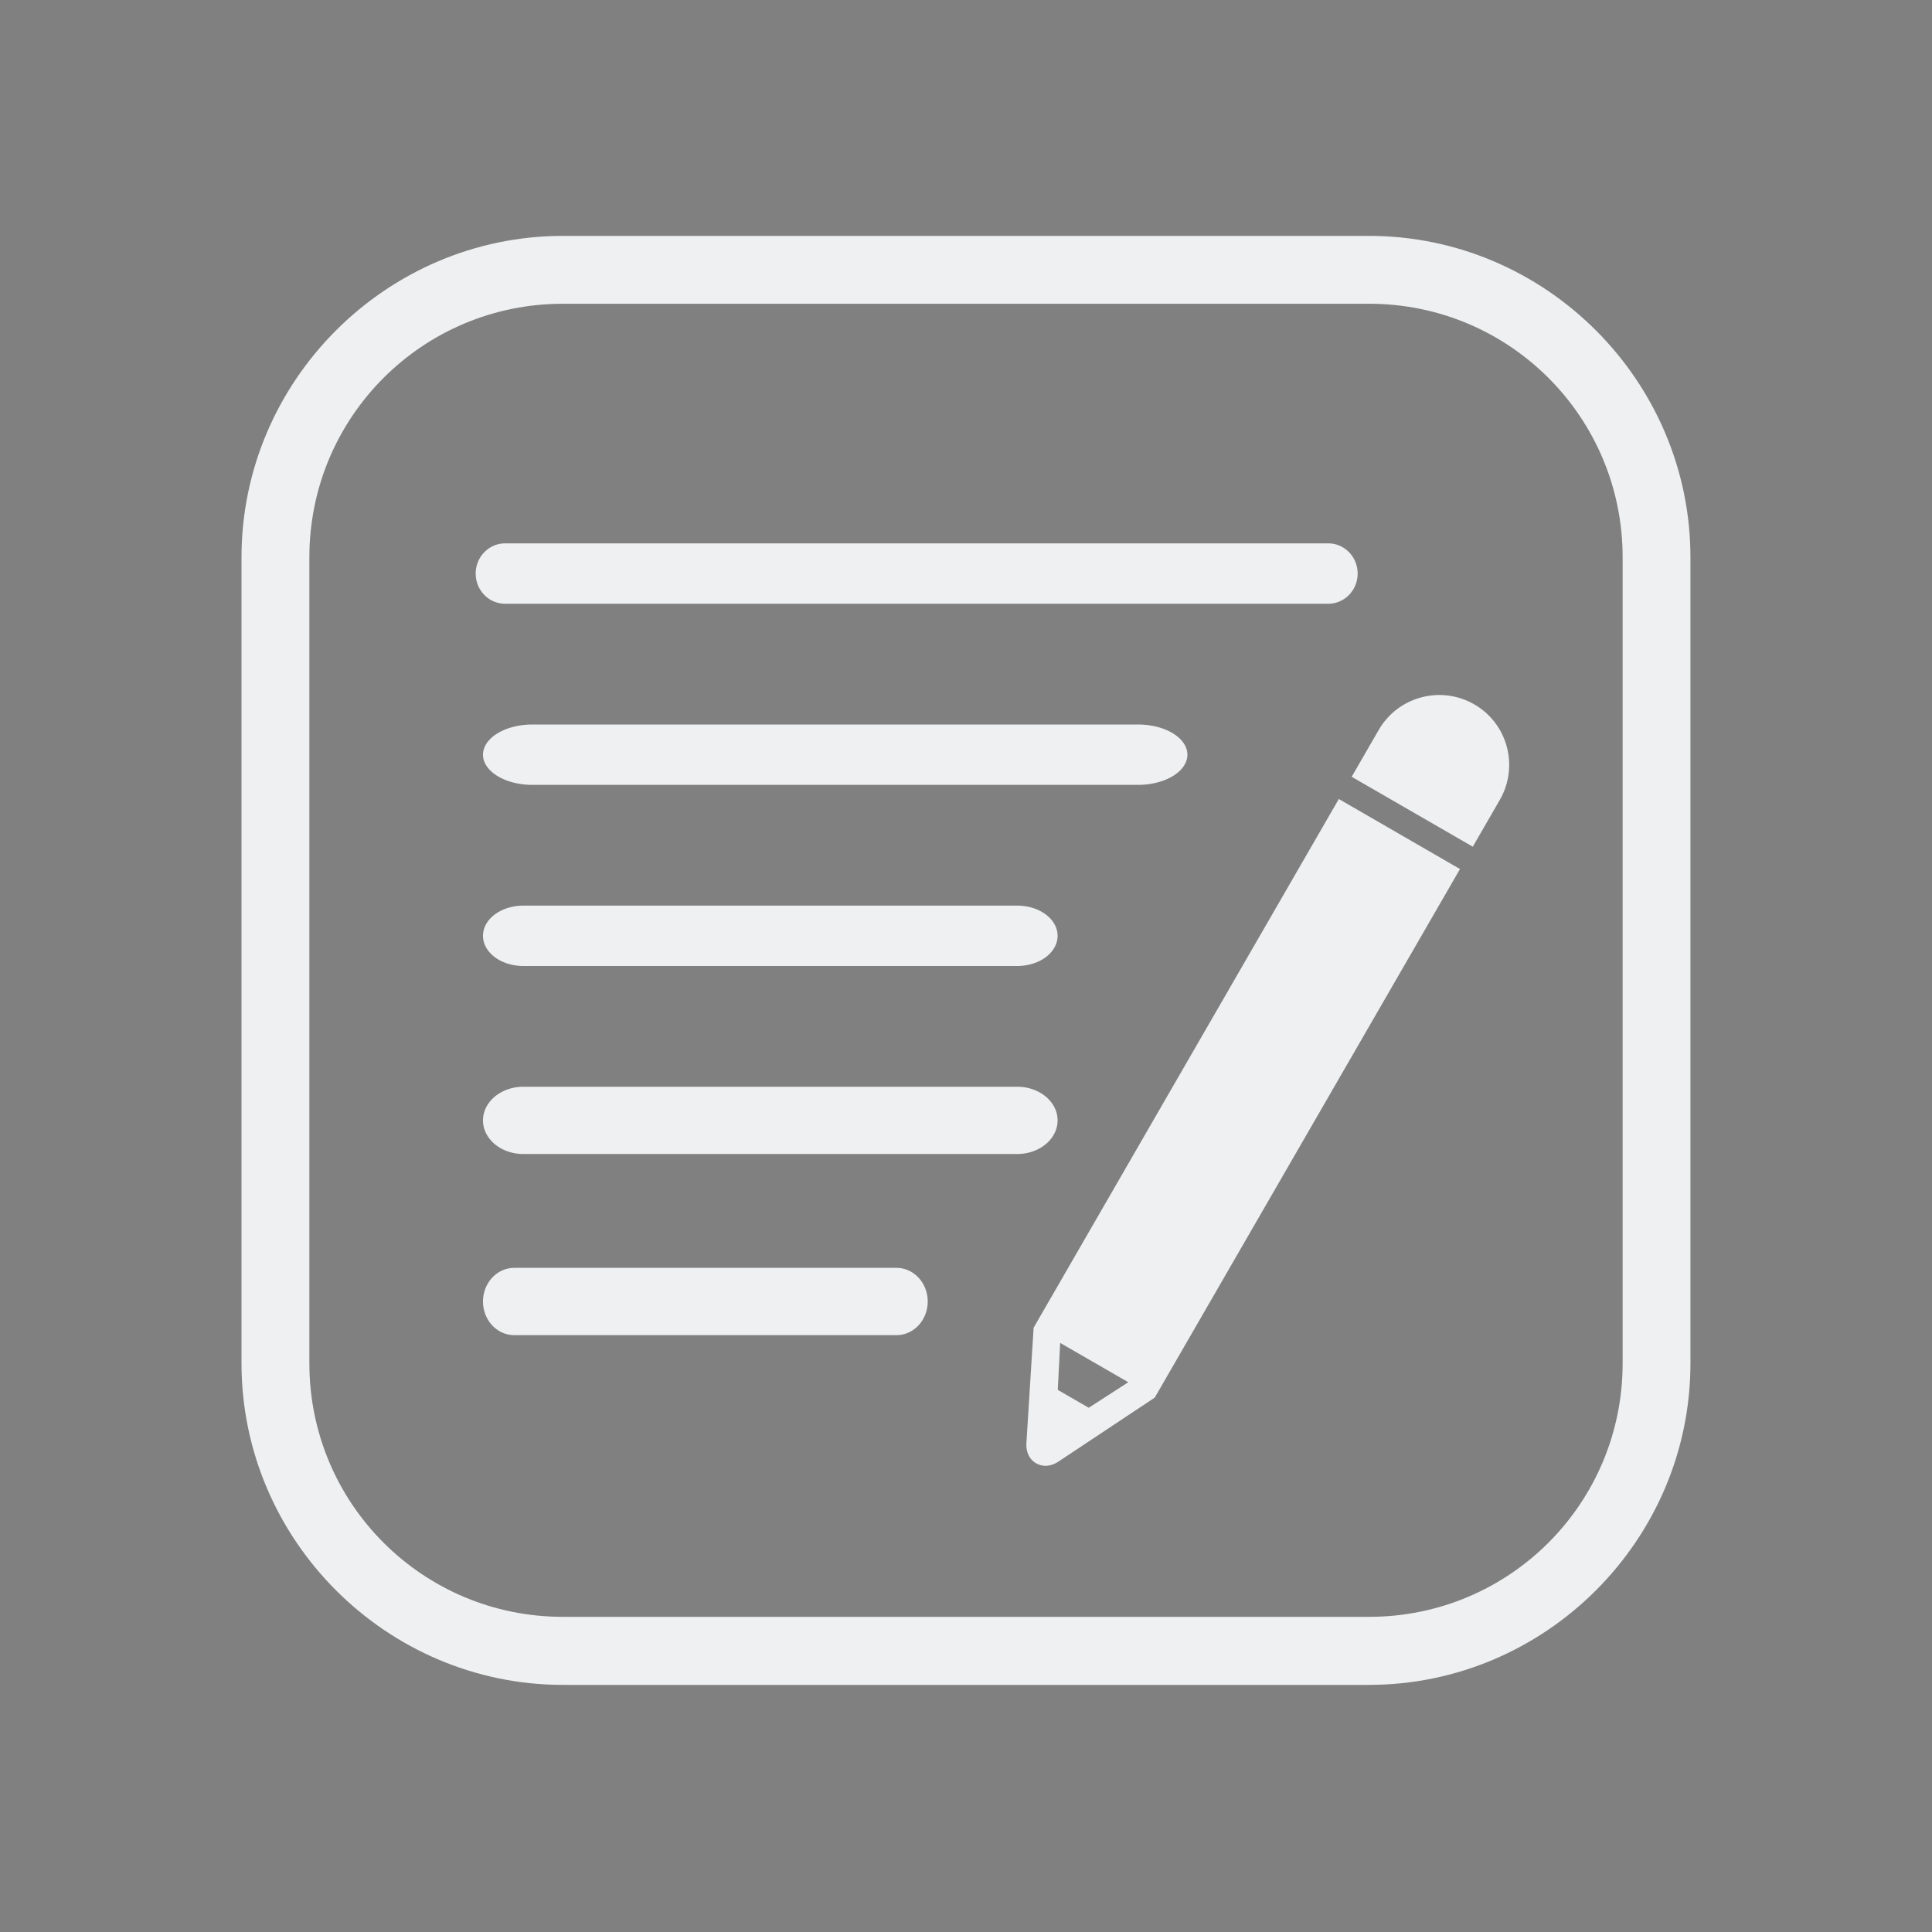 <?xml version="1.0" encoding="UTF-8" standalone="no"?>
<svg
   width="32"
   height="32"
   version="1"
   id="svg12"
   sodipodi:docname="klipper.svg"
   inkscape:version="1.1 (c68e22c387, 2021-05-23)"
   xmlns:inkscape="http://www.inkscape.org/namespaces/inkscape"
   xmlns:sodipodi="http://sodipodi.sourceforge.net/DTD/sodipodi-0.dtd"
   xmlns="http://www.w3.org/2000/svg"
   xmlns:svg="http://www.w3.org/2000/svg"
   xmlns:rdf="http://www.w3.org/1999/02/22-rdf-syntax-ns#"
   xmlns:cc="http://creativecommons.org/ns#"
   xmlns:dc="http://purl.org/dc/elements/1.1/">
  <rect width="100%" height="100%" fill="#808080" stroke="none"/>
  <g
     id="22-22-klipper"
     transform="translate(32,10)">
    <rect
       style="opacity:0.001"
       width="22"
       height="22"
       x="0"
       y="0"
       id="rect2" />
    <path
       d="M 15.259,8.973 15.557,8.456 C 15.771,8.086 16.243,7.961 16.612,8.173 v 0 c 0.369,0.213 0.495,0.685 0.282,1.054 l -0.299,0.517 z"
       id="path6-36"
       style="fill:#eff0f1;fill-opacity:1;stroke-width:0.5" />
    <path
       d="m 15.117,9.218 -3.37,5.838 -0.08,1.281 c -0.005,0.094 0.035,0.175 0.107,0.217 0.072,0.041 0.162,0.036 0.242,-0.016 L 13.085,15.828 16.455,9.992 Z m -2.761,6.722 -0.342,-0.197 0.026,-0.519 0.752,0.434 z"
       id="path8-7"
       style="fill:#eff0f1;fill-opacity:1;stroke-width:0.5" />
    <path
       d="m 15.451,3.749 c 1.549,0 2.8,1.251 2.8,2.8 v 8.9 c 0,1.549 -1.251,2.8 -2.8,2.8 H 6.549 c -1.549,0 -2.8,-1.251 -2.8,-2.8 v -8.9 c 0,-1.549 1.251,-2.8 2.8,-2.8 h 8.901 M 15.451,3 H 6.549 C 4.6,3 3,4.6 3,6.549 v 8.9 C 3,17.4 4.6,19 6.549,19 h 8.9 c 1.951,0 3.551,-1.6 3.551,-3.549 V 6.549 C 19,4.6 17.4,3 15.451,3 Z"
       id="path4-3-5"
       style="clip-rule:evenodd;fill:#eff0f1;fill-opacity:1;fill-rule:evenodd;stroke-width:0.016;stroke-linejoin:round;stroke-miterlimit:1.414" />
    <path
       d="m 12.899,8.396 h -6.686 a 0.546,0.333 0 0 0 0,0.667 h 6.686 a 0.546,0.333 0 0 0 0,-0.667 z"
       id="path6-3-3"
       style="fill:#eff0f1;fill-opacity:1;stroke-width:0.213" />
    <path
       d="M 11.566,10.396 H 6.112 a 0.445,0.333 0 0 0 0,0.667 h 5.454 a 0.445,0.333 0 0 0 0,-0.667 z"
       id="path8-6-56"
       style="fill:#eff0f1;fill-opacity:1;stroke-width:0.193" />
    <path
       d="M 15,6.396 H 5.91 a 0.325,0.333 0 0 0 0,0.667 H 15 a 0.325,0.333 0 0 0 0,-0.667 z"
       id="path12-2"
       style="fill:#eff0f1;fill-opacity:1;stroke-width:0.164" />
    <path
       d="M 10.232,14.396 H 6.011 a 0.345,0.371 0 0 0 0,0.743 h 4.221 a 0.345,0.371 0 0 0 0,-0.743 z"
       id="path8-6-5-9"
       style="fill:#eff0f1;fill-opacity:1;stroke-width:0.179" />
    <path
       d="M 11.566,12.396 H 6.112 a 0.445,0.371 0 0 0 0,0.743 h 5.454 a 0.445,0.371 0 0 0 0,-0.743 z"
       id="path8-6-7-1"
       style="fill:#eff0f1;fill-opacity:1;stroke-width:0.203" />
  </g>
  <defs
     id="defs16" />
  <sodipodi:namedview
     pagecolor="#ffffff"
     bordercolor="#000000"
     borderopacity="1"
     objecttolerance="10"
     gridtolerance="10"
     guidetolerance="10"
     inkscape:pageopacity="0"
     inkscape:pageshadow="2"
     inkscape:window-width="1920"
     inkscape:window-height="1007"
     id="namedview14"
     showgrid="false"
     inkscape:zoom="7.4130869"
     inkscape:cx="43.504144"
     inkscape:cy="14.838623"
     inkscape:window-x="0"
     inkscape:window-y="0"
     inkscape:window-maximized="1"
     inkscape:current-layer="svg12"
     inkscape:document-rotation="0"
     inkscape:lockguides="true"
     showguides="true"
     inkscape:showpageshadow="false"
     inkscape:pagecheckerboard="0">
    <inkscape:grid
       type="xygrid"
       id="grid855"
       originx="0"
       originy="0" />
  </sodipodi:namedview>
  <g
     id="klipper">
    <rect
       style="opacity:0.001"
       width="32"
       height="32"
       x="0"
       y="0"
       id="rect7" />
    <path
       d="m 22.388,12.866 0.448,-0.776 c 0.32,-0.554 1.029,-0.742 1.582,-0.424 v 0 c 0.554,0.319 0.743,1.027 0.424,1.582 L 24.394,14.024 Z"
       id="path6"
       style="fill:#eff0f1;fill-opacity:1;stroke-width:0.75" />
    <path
       d="m 22.175,13.234 -5.055,8.757 -0.12,1.921 c -0.007,0.141 0.052,0.263 0.161,0.325 0.108,0.062 0.242,0.055 0.363,-0.024 l 1.602,-1.064 5.056,-8.755 z m -4.142,10.083 -0.513,-0.296 0.04,-0.778 1.128,0.651 z"
       id="path8"
       style="fill:#eff0f1;fill-opacity:1;stroke-width:0.75" />
    <path
       d="m 22.676,5.031 c 2.324,0 4.2,1.876 4.2,4.2 v 13.349 c 0,2.324 -1.876,4.2 -4.2,4.2 H 9.324 c -2.324,0 -4.2,-1.876 -4.2,-4.2 V 9.231 c 0,-2.324 1.876,-4.2 4.2,-4.2 h 13.352 m 0,-1.124 H 9.324 C 6.4,3.907 4,6.307 4,9.231 v 13.349 c 0,2.927 2.4,5.327 5.324,5.327 h 13.349 c 2.926,0 5.326,-2.4 5.326,-5.324 V 9.231 c 0,-2.924 -2.4,-5.324 -5.324,-5.324 z"
       id="path4-3"
       style="clip-rule:evenodd;fill:#eff0f1;fill-opacity:1;fill-rule:evenodd;stroke-width:0.024;stroke-linejoin:round;stroke-miterlimit:1.414" />
    <path
       d="M 18.848,12 H 8.819 a 0.819,0.5 0 0 0 0,1 H 18.848 a 0.819,0.5 0 0 0 0,-1 z"
       id="path6-3"
       style="fill:#eff0f1;fill-opacity:1;stroke-width:0.32" />
    <path
       d="M 16.848,15 H 8.668 a 0.668,0.5 0 0 0 0,1 h 8.181 a 0.668,0.5 0 0 0 0,-1 z"
       id="path8-6"
       style="fill:#eff0f1;fill-opacity:1;stroke-width:0.289" />
    <path
       d="M 22,9 H 8.366 a 0.487,0.5 0 0 0 0,1 H 22 a 0.487,0.5 0 0 0 0,-1 z"
       id="path12"
       style="fill:#eff0f1;fill-opacity:1;stroke-width:0.247" />
    <path
       d="M 14.848,21 H 8.517 a 0.517,0.557 0 0 0 0,1.114 h 6.332 a 0.517,0.557 0 0 0 0,-1.114 z"
       id="path8-6-5"
       style="fill:#eff0f1;fill-opacity:1;stroke-width:0.268" />
    <path
       d="M 16.848,18 H 8.668 a 0.668,0.557 0 0 0 0,1.114 h 8.181 a 0.668,0.557 0 0 0 0,-1.114 z"
       id="path8-6-7"
       style="fill:#eff0f1;fill-opacity:1;stroke-width:0.305" />
  </g>
</svg>
